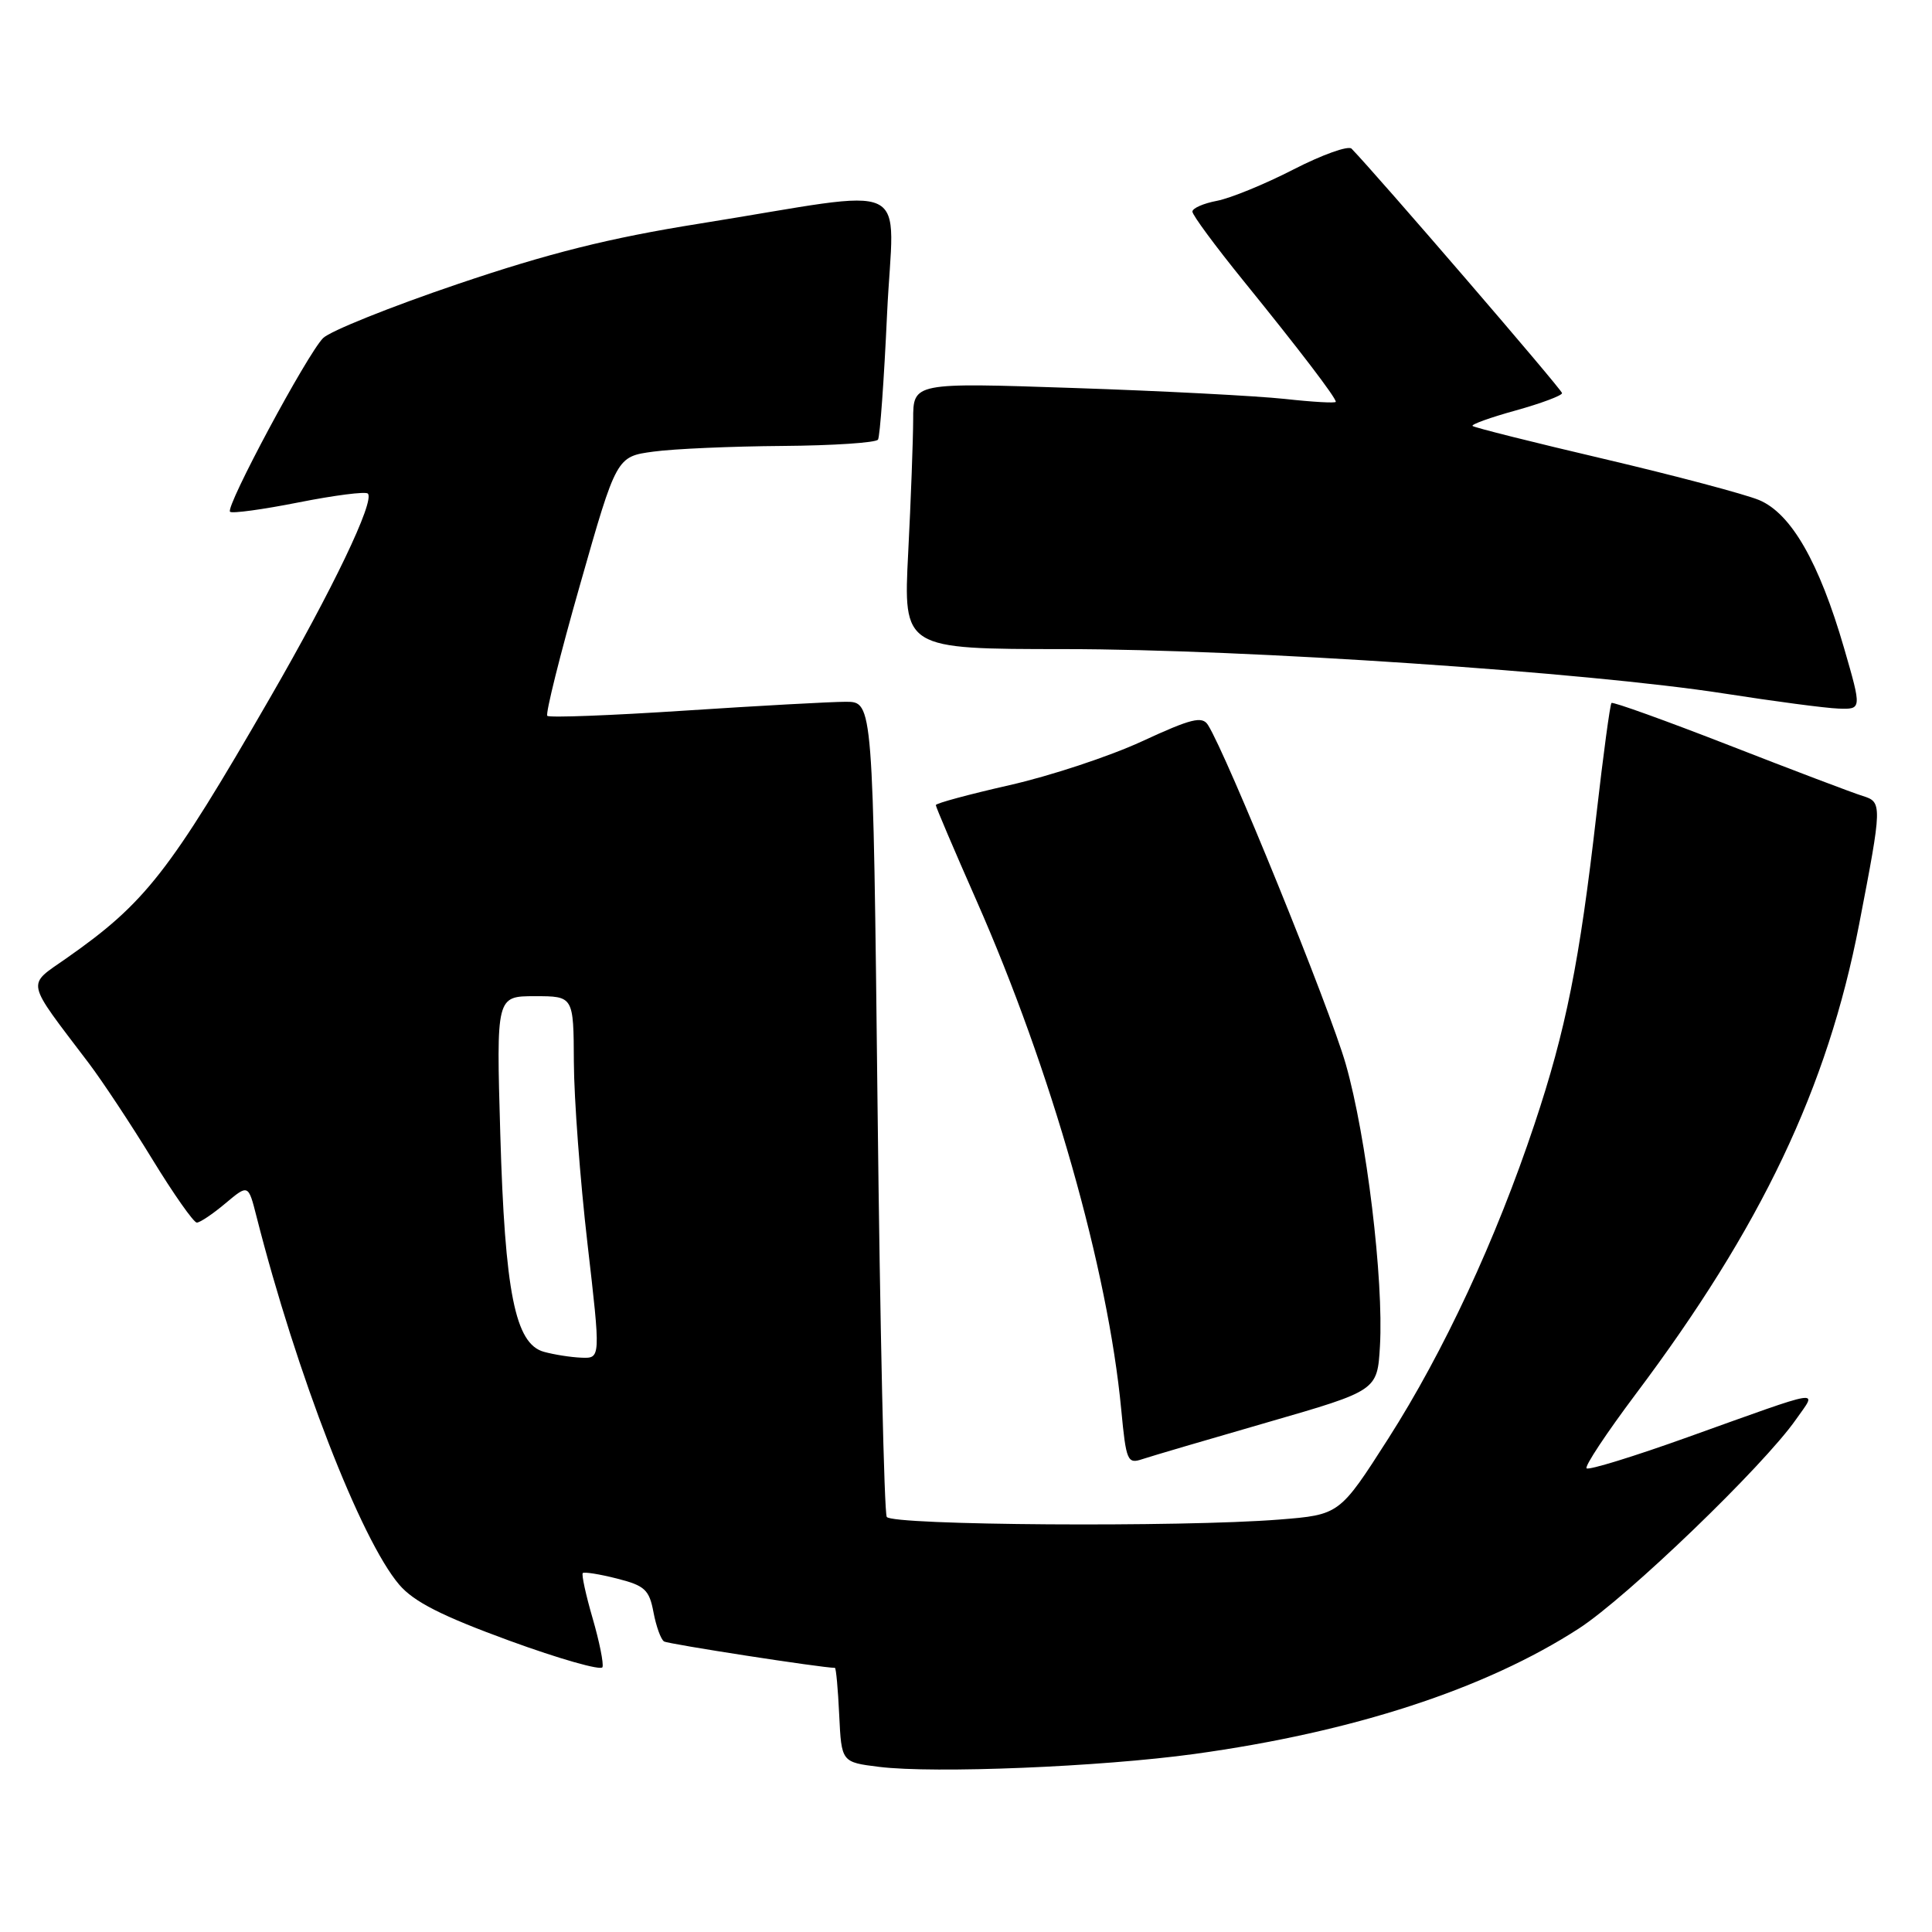 <?xml version="1.0" encoding="UTF-8" standalone="no"?>
<!DOCTYPE svg PUBLIC "-//W3C//DTD SVG 1.1//EN" "http://www.w3.org/Graphics/SVG/1.1/DTD/svg11.dtd" >
<svg xmlns="http://www.w3.org/2000/svg" xmlns:xlink="http://www.w3.org/1999/xlink" version="1.1" viewBox="0 0 256 256">
 <g >
 <path fill="currentColor"
d=" M 158.27 232.41 C 179.31 229.51 196.80 223.81 209.20 215.79 C 215.59 211.66 233.66 194.27 237.98 188.08 C 240.81 184.04 242.04 183.84 223.61 190.44 C 216.53 192.98 210.50 194.84 210.23 194.56 C 209.95 194.29 212.87 189.89 216.70 184.78 C 233.39 162.57 242.14 144.17 246.34 122.50 C 249.41 106.61 249.42 106.27 246.82 105.47 C 245.55 105.08 237.61 102.07 229.18 98.78 C 220.76 95.50 213.71 92.96 213.53 93.15 C 213.34 93.34 212.44 100.01 211.53 107.96 C 209.30 127.44 207.49 136.50 203.32 148.98 C 198.22 164.26 191.32 179.08 183.96 190.61 C 177.50 200.71 177.50 200.71 169.50 201.35 C 156.56 202.38 118.20 202.12 117.50 201.00 C 117.16 200.45 116.61 175.93 116.28 146.50 C 115.68 93.00 115.68 93.00 112.09 92.99 C 110.12 92.99 100.51 93.52 90.75 94.16 C 80.99 94.80 72.78 95.12 72.52 94.85 C 72.26 94.59 74.21 86.75 76.87 77.44 C 81.69 60.50 81.69 60.50 86.60 59.84 C 89.29 59.47 96.99 59.14 103.69 59.09 C 110.40 59.04 116.09 58.66 116.34 58.25 C 116.60 57.84 117.14 50.35 117.54 41.62 C 118.39 23.38 121.72 24.99 92.64 29.64 C 80.72 31.54 72.75 33.54 60.64 37.64 C 51.76 40.65 43.74 43.87 42.81 44.80 C 40.69 46.94 29.84 67.17 30.48 67.81 C 30.74 68.07 34.83 67.51 39.57 66.57 C 44.31 65.63 48.44 65.10 48.74 65.40 C 49.70 66.37 44.08 78.10 35.76 92.50 C 22.42 115.62 19.25 119.66 8.78 126.99 C 3.49 130.70 3.27 129.67 11.76 140.87 C 13.58 143.28 17.38 149.02 20.19 153.62 C 23.01 158.23 25.66 162.00 26.08 162.00 C 26.50 162.00 28.21 160.85 29.87 159.45 C 32.90 156.91 32.90 156.91 33.99 161.20 C 39.30 182.07 47.81 204.02 52.90 209.98 C 54.84 212.25 58.53 214.12 67.50 217.40 C 74.10 219.81 79.65 221.39 79.83 220.91 C 80.01 220.43 79.42 217.51 78.52 214.41 C 77.62 211.32 77.04 208.63 77.22 208.44 C 77.41 208.26 79.45 208.58 81.76 209.17 C 85.44 210.10 86.03 210.65 86.59 213.63 C 86.94 215.49 87.57 217.24 87.99 217.50 C 88.56 217.85 108.92 221.00 110.63 221.00 C 110.78 221.00 111.04 223.81 111.20 227.25 C 111.50 233.50 111.50 233.50 116.50 234.12 C 123.78 235.02 145.83 234.12 158.27 232.41 Z  M 168.00 188.45 C 182.50 184.26 182.50 184.26 182.85 178.38 C 183.36 169.59 181.07 150.62 178.32 141.00 C 176.20 133.56 162.55 99.98 160.06 96.06 C 159.30 94.85 157.85 95.21 151.32 98.23 C 147.02 100.22 139.11 102.83 133.75 104.04 C 128.39 105.26 124.00 106.44 124.00 106.68 C 124.00 106.92 126.42 112.60 129.38 119.31 C 139.29 141.78 146.81 168.20 148.57 186.78 C 149.22 193.62 149.39 194.01 151.38 193.34 C 152.55 192.95 160.03 190.75 168.00 188.45 Z  M 244.35 85.88 C 241.05 74.51 237.34 68.04 233.09 66.26 C 231.21 65.48 221.98 63.03 212.58 60.82 C 203.19 58.62 195.33 56.65 195.12 56.44 C 194.92 56.24 197.50 55.31 200.87 54.38 C 204.24 53.44 206.99 52.41 206.98 52.09 C 206.97 51.62 182.32 23.01 179.09 19.70 C 178.66 19.26 175.20 20.50 171.40 22.45 C 167.61 24.40 163.04 26.27 161.25 26.61 C 159.46 26.95 158.00 27.59 158.00 28.04 C 158.00 28.50 161.04 32.61 164.75 37.19 C 172.17 46.34 177.00 52.67 177.00 53.24 C 177.00 53.44 173.96 53.27 170.25 52.86 C 166.54 52.46 153.94 51.80 142.25 51.41 C 121.00 50.69 121.00 50.69 121.00 55.59 C 120.99 58.29 120.70 66.24 120.34 73.25 C 119.69 86.00 119.69 86.00 141.10 86.01 C 165.15 86.02 210.34 89.07 228.50 91.90 C 235.10 92.93 241.89 93.83 243.60 93.89 C 246.70 94.00 246.70 94.00 244.35 85.88 Z  M 72.06 179.12 C 68.26 178.06 66.90 171.28 66.29 150.25 C 65.76 132.00 65.76 132.00 70.88 132.00 C 76.00 132.00 76.00 132.00 76.04 140.75 C 76.06 145.56 76.87 156.36 77.84 164.75 C 79.60 180.00 79.60 180.00 77.05 179.90 C 75.65 179.85 73.40 179.49 72.06 179.12 Z "/>
</g>
</svg>